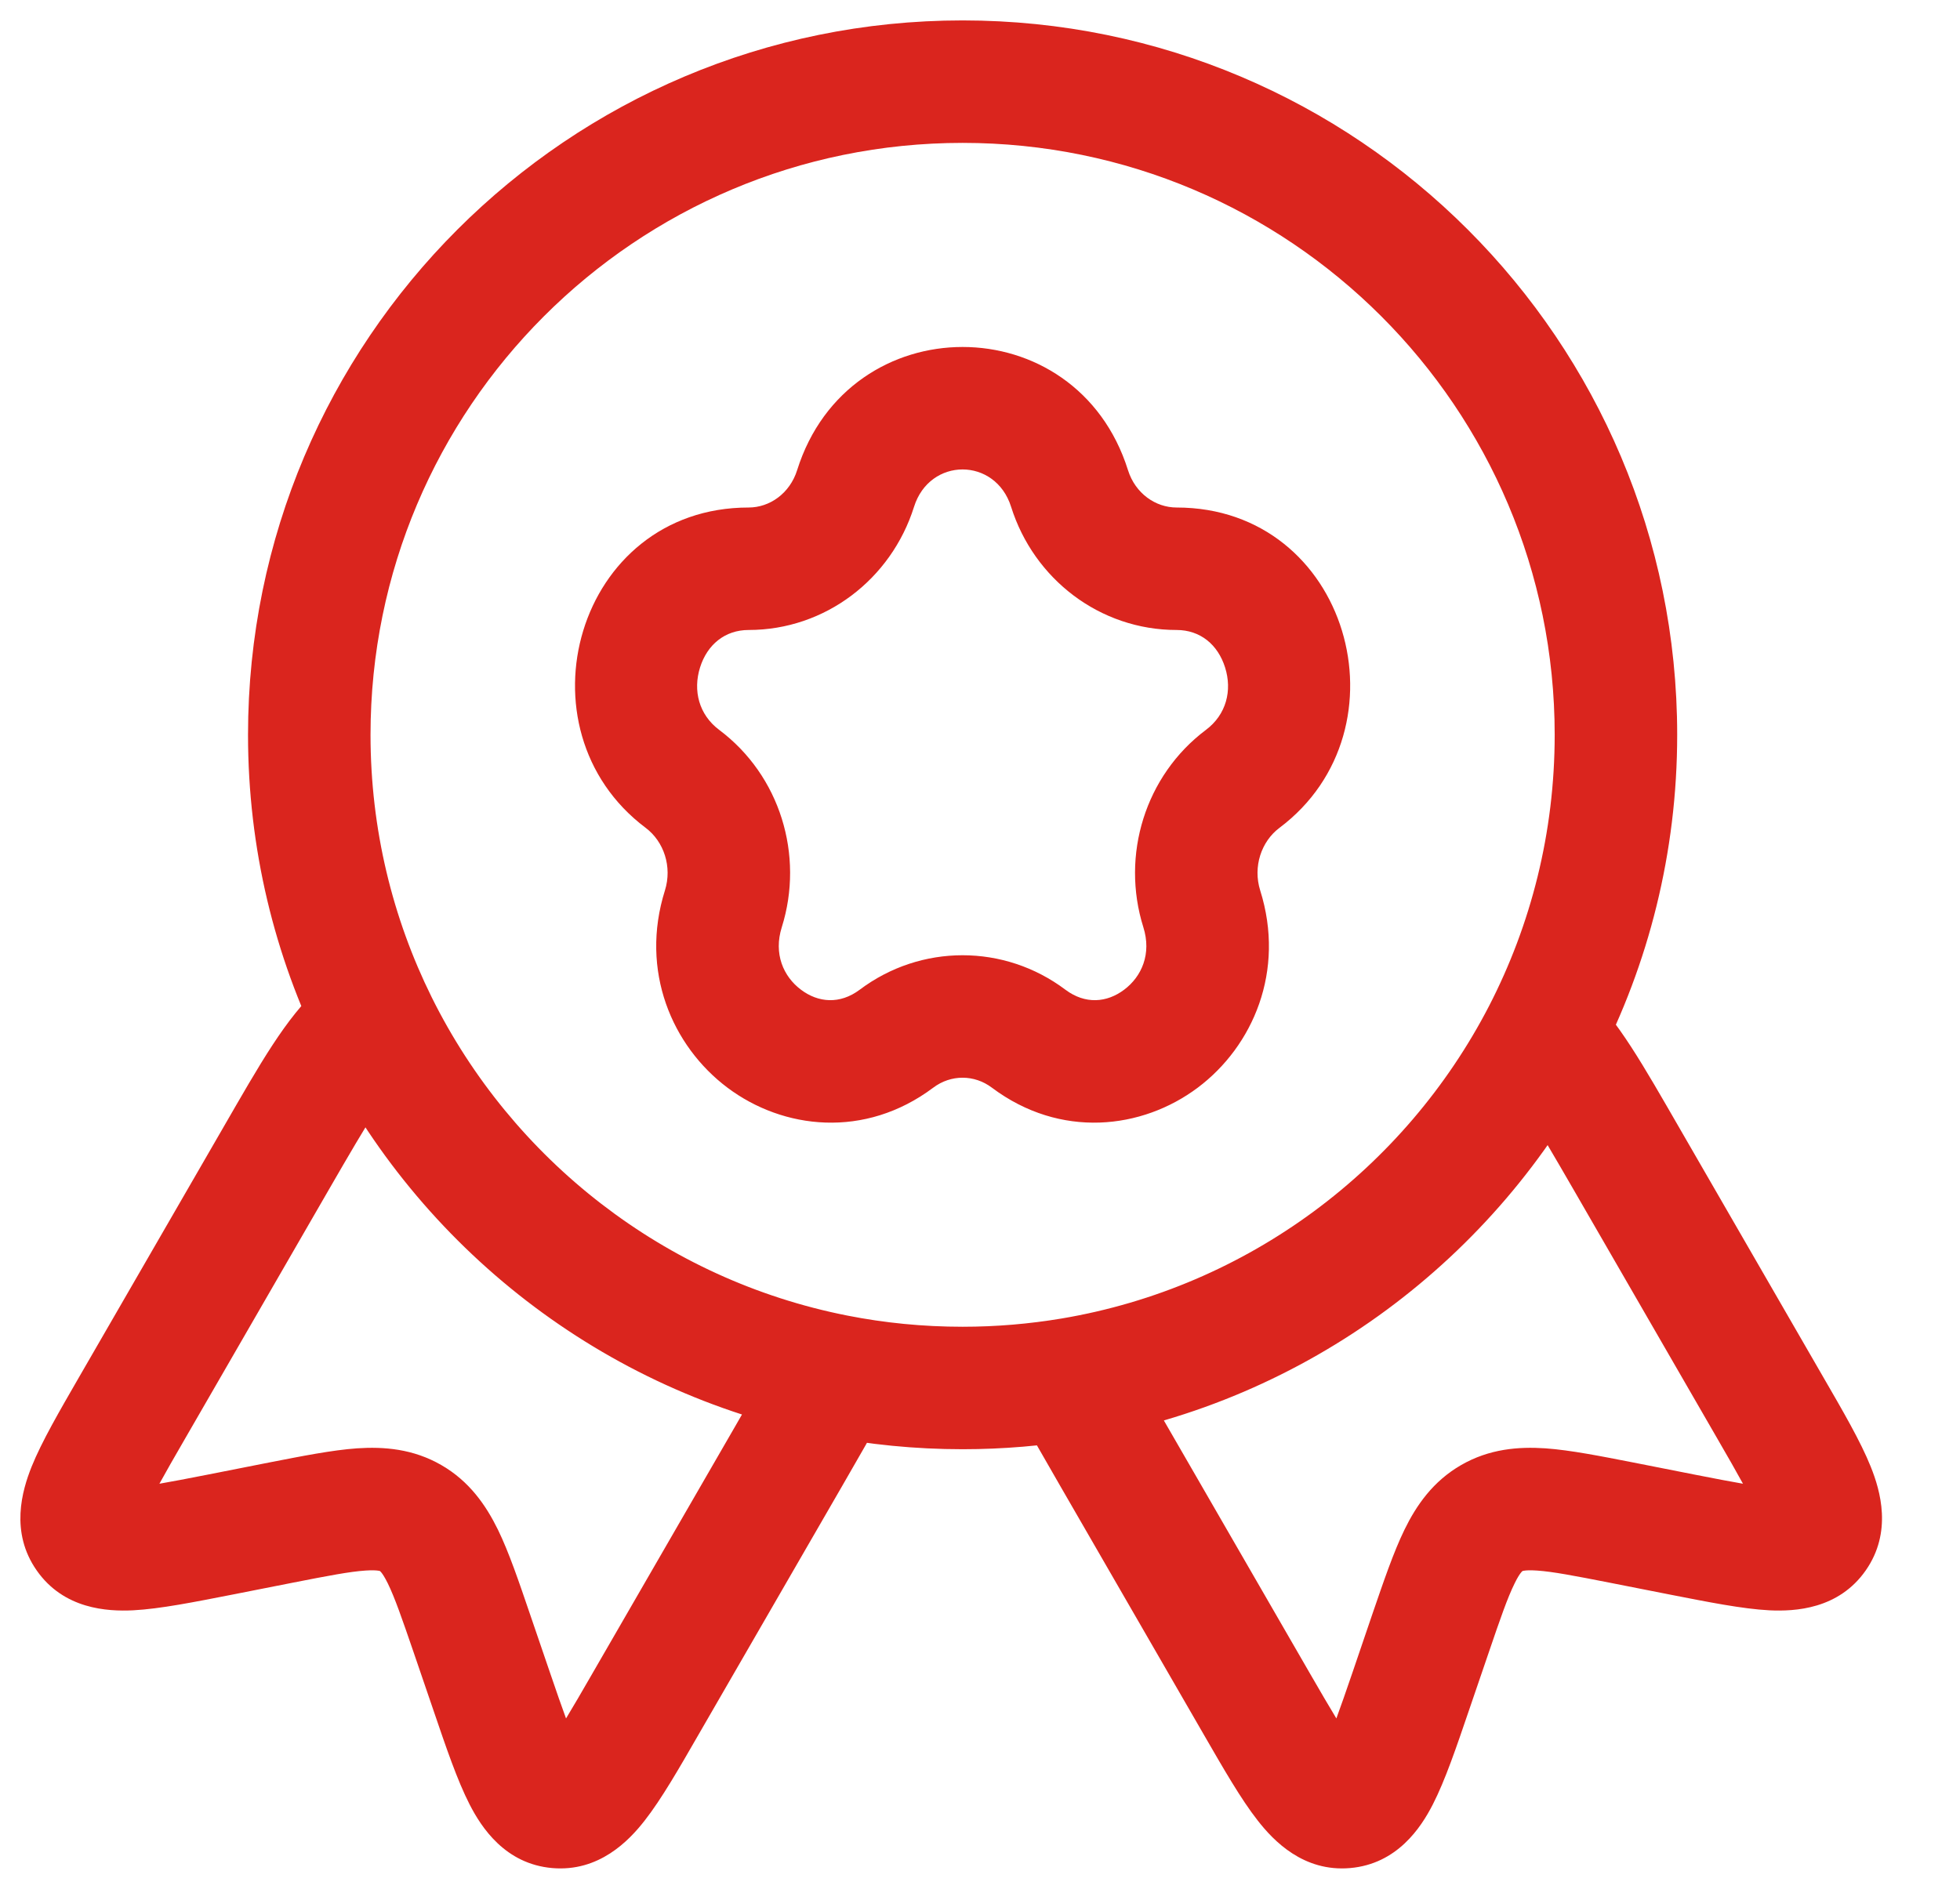 <svg width="24" height="23" viewBox="0 0 24 23" fill="none" xmlns="http://www.w3.org/2000/svg">
<path d="M10.477 5.983L9.761 5.758L10.477 5.983ZM8.357 9.54L8.807 8.94L8.357 9.54ZM8.857 11.131L9.573 11.356L8.857 11.131ZM10.977 12.722L10.527 12.122L10.977 12.722ZM12.596 12.722L13.046 12.122L12.596 12.722ZM14.716 11.131L14 11.356L14.716 11.131ZM15.216 9.54L14.766 8.94L15.216 9.54ZM13.097 5.983L13.812 5.758L13.097 5.983ZM9.659 17.831L9.01 17.456L9.659 17.831ZM7.903 20.873L8.552 21.248L7.903 20.873ZM1.617 17.244L0.967 16.869H0.967L1.617 17.244ZM3.374 14.202L4.023 14.577H4.023L3.374 14.202ZM6.02 20.712L5.31 20.955L5.31 20.955L6.02 20.712ZM5.776 19.999L6.485 19.756L6.485 19.756L5.776 19.999ZM3.438 18.649L3.293 17.913H3.293L3.438 18.649ZM2.698 18.795L2.843 19.531H2.843L2.698 18.795ZM5.029 18.593L5.404 17.944H5.404L5.029 18.593ZM1.064 18.805L0.449 19.234L1.064 18.805ZM4.42 12.644L4.086 11.972L3.992 12.018L3.915 12.089L4.42 12.644ZM10.167 16.932L9.568 16.481L9.531 16.529L9.504 16.582L10.167 16.932ZM13.635 17.831L14.285 17.456L13.635 17.831ZM15.392 20.873L16.041 20.498L15.392 20.873ZM21.678 17.244L22.327 16.869L21.678 17.244ZM19.921 14.202L19.272 14.577L19.921 14.202ZM17.275 20.712L17.985 20.955V20.955L17.275 20.712ZM17.519 19.999L16.809 19.756V19.756L17.519 19.999ZM19.857 18.649L20.002 17.913L19.857 18.649ZM20.596 18.795L20.452 19.531L20.596 18.795ZM22.231 18.805L22.846 19.234V19.234L22.231 18.805ZM13.124 16.924H12.374V17.109L12.46 17.273L13.124 16.924ZM10.229 16.849L10.375 16.113L10.229 16.849ZM13.124 16.889L12.999 16.149L13.124 16.889ZM18.899 12.666L18.233 12.322L18.899 12.666ZM4.537 9C4.537 4.996 7.783 1.75 11.787 1.75V0.25C6.954 0.25 3.037 4.168 3.037 9H4.537ZM11.787 1.75C15.791 1.75 19.037 4.996 19.037 9H20.537C20.537 4.168 16.619 0.25 11.787 0.25V1.75ZM9.167 7.716C10.104 7.716 10.913 7.094 11.192 6.208L9.761 5.758C9.671 6.045 9.423 6.216 9.167 6.216V7.716ZM8.807 8.94C8.556 8.752 8.484 8.456 8.572 8.175C8.66 7.895 8.877 7.716 9.167 7.716V6.216C7.058 6.216 6.295 8.93 7.907 10.14L8.807 8.94ZM9.573 11.356C9.85 10.474 9.551 9.498 8.807 8.94L7.907 10.14C8.129 10.307 8.233 10.616 8.142 10.906L9.573 11.356ZM10.527 12.122C10.284 12.304 10.019 12.281 9.808 12.122C9.593 11.961 9.47 11.682 9.573 11.356L8.142 10.906C7.832 11.891 8.23 12.813 8.908 13.322C9.589 13.833 10.59 13.95 11.427 13.322L10.527 12.122ZM13.046 12.122C12.297 11.559 11.276 11.559 10.527 12.122L11.427 13.322C11.643 13.159 11.93 13.159 12.146 13.322L13.046 12.122ZM14 11.356C14.103 11.682 13.98 11.961 13.765 12.122C13.554 12.281 13.289 12.304 13.046 12.122L12.146 13.322C12.983 13.95 13.984 13.833 14.666 13.322C15.344 12.813 15.741 11.891 15.431 10.906L14 11.356ZM14.766 8.94C14.023 9.498 13.723 10.474 14 11.356L15.431 10.906C15.34 10.616 15.444 10.307 15.666 10.14L14.766 8.94ZM14.407 7.716C14.697 7.716 14.913 7.895 15.001 8.175C15.09 8.456 15.017 8.752 14.766 8.94L15.666 10.14C17.279 8.93 16.516 6.216 14.407 6.216V7.716ZM12.381 6.208C12.66 7.094 13.469 7.716 14.407 7.716V6.216C14.151 6.216 13.902 6.045 13.812 5.758L12.381 6.208ZM13.812 5.758C13.18 3.747 10.394 3.747 9.761 5.758L11.192 6.208C11.384 5.597 12.189 5.597 12.381 6.208L13.812 5.758ZM9.01 17.456L7.253 20.498L8.552 21.248L10.309 18.206L9.01 17.456ZM2.267 17.619L4.023 14.577L2.724 13.827L0.967 16.869L2.267 17.619ZM6.729 20.47L6.485 19.756L5.066 20.241L5.31 20.955L6.729 20.47ZM3.293 17.913L2.554 18.059L2.843 19.531L3.583 19.385L3.293 17.913ZM6.485 19.756C6.353 19.37 6.233 19.014 6.097 18.735C5.951 18.438 5.749 18.143 5.404 17.944L4.654 19.243C4.655 19.244 4.655 19.244 4.656 19.245C4.657 19.246 4.661 19.249 4.668 19.258C4.683 19.276 4.71 19.315 4.749 19.394C4.834 19.568 4.921 19.818 5.066 20.241L6.485 19.756ZM3.583 19.385C4.021 19.299 4.282 19.249 4.475 19.236C4.563 19.23 4.61 19.234 4.634 19.238C4.644 19.239 4.649 19.241 4.651 19.242C4.652 19.242 4.652 19.242 4.654 19.243L5.404 17.944C5.059 17.745 4.702 17.717 4.372 17.739C4.063 17.761 3.694 17.835 3.293 17.913L3.583 19.385ZM0.967 16.869C0.732 17.277 0.512 17.654 0.387 17.964C0.27 18.257 0.121 18.765 0.449 19.234L1.679 18.376C1.816 18.573 1.697 18.729 1.779 18.524C1.854 18.337 2.006 18.07 2.267 17.619L0.967 16.869ZM2.554 18.059C2.047 18.158 1.751 18.215 1.555 18.224C1.342 18.235 1.538 18.174 1.679 18.376L0.449 19.234C0.781 19.71 1.314 19.738 1.629 19.723C1.961 19.706 2.387 19.62 2.843 19.531L2.554 18.059ZM7.253 20.498C6.993 20.949 6.838 21.214 6.714 21.373C6.577 21.547 6.653 21.365 6.891 21.385L6.763 22.88C7.334 22.929 7.7 22.547 7.894 22.298C8.1 22.035 8.317 21.656 8.552 21.248L7.253 20.498ZM5.31 20.955C5.46 21.395 5.599 21.806 5.751 22.102C5.895 22.383 6.186 22.83 6.763 22.88L6.891 21.385C7.137 21.406 7.183 21.607 7.085 21.417C6.995 21.242 6.896 20.958 6.729 20.47L5.31 20.955ZM4.023 14.577C4.543 13.676 4.724 13.381 4.925 13.198L3.915 12.089C3.498 12.469 3.187 13.025 2.724 13.827L4.023 14.577ZM10.309 18.206C10.519 17.842 10.694 17.54 10.83 17.282L9.504 16.582C9.384 16.808 9.225 17.083 9.01 17.456L10.309 18.206ZM12.986 18.206L14.742 21.248L16.041 20.498L14.285 17.456L12.986 18.206ZM22.327 16.869L20.571 13.827L19.272 14.577L21.028 17.619L22.327 16.869ZM17.985 20.955L18.229 20.241L16.809 19.756L16.566 20.47L17.985 20.955ZM19.712 19.385L20.452 19.531L20.741 18.059L20.002 17.913L19.712 19.385ZM18.229 20.241C18.373 19.818 18.46 19.568 18.546 19.394C18.584 19.315 18.612 19.276 18.627 19.258C18.634 19.249 18.637 19.246 18.639 19.245C18.64 19.244 18.64 19.244 18.641 19.243L17.891 17.944C17.546 18.143 17.343 18.438 17.198 18.735C17.062 19.014 16.942 19.37 16.809 19.756L18.229 20.241ZM20.002 17.913C19.601 17.835 19.232 17.761 18.923 17.739C18.593 17.717 18.236 17.745 17.891 17.944L18.641 19.243C18.642 19.242 18.643 19.242 18.644 19.242C18.645 19.241 18.651 19.239 18.661 19.238C18.684 19.234 18.732 19.23 18.82 19.236C19.013 19.249 19.273 19.299 19.712 19.385L20.002 17.913ZM21.028 17.619C21.289 18.07 21.44 18.337 21.516 18.524C21.598 18.729 21.478 18.573 21.615 18.376L22.846 19.234C23.173 18.765 23.025 18.257 22.907 17.964C22.783 17.654 22.563 17.277 22.327 16.869L21.028 17.619ZM20.452 19.531C20.908 19.62 21.334 19.706 21.666 19.723C21.981 19.738 22.514 19.71 22.846 19.234L21.615 18.376C21.757 18.174 21.953 18.235 21.74 18.224C21.544 18.215 21.248 18.158 20.741 18.059L20.452 19.531ZM14.742 21.248C14.978 21.656 15.194 22.035 15.401 22.298C15.595 22.547 15.961 22.929 16.531 22.88L16.403 21.385C16.642 21.365 16.718 21.547 16.581 21.373C16.457 21.214 16.302 20.949 16.041 20.498L14.742 21.248ZM16.566 20.47C16.399 20.958 16.299 21.242 16.21 21.417C16.112 21.607 16.158 21.406 16.403 21.385L16.531 22.88C17.109 22.83 17.4 22.383 17.544 22.102C17.696 21.806 17.835 21.395 17.985 20.955L16.566 20.47ZM14.285 17.456C14.067 17.079 13.908 16.802 13.787 16.574L12.46 17.273C12.597 17.533 12.774 17.838 12.986 18.206L14.285 17.456ZM5.286 12.214C4.807 11.246 4.537 10.156 4.537 9H3.037C3.037 10.392 3.362 11.71 3.942 12.88L5.286 12.214ZM4.753 13.316L4.947 13.219L4.281 11.875L4.086 11.972L4.753 13.316ZM11.787 16.25C11.303 16.25 10.831 16.203 10.375 16.113L10.084 17.584C10.636 17.693 11.205 17.75 11.787 17.75V16.25ZM10.375 16.113C8.139 15.672 6.271 14.201 5.286 12.214L3.942 12.88C5.129 15.276 7.382 17.051 10.084 17.584L10.375 16.113ZM10.766 17.383L10.829 17.3L9.63 16.398L9.568 16.481L10.766 17.383ZM12.999 16.149C12.605 16.215 12.2 16.25 11.787 16.25V17.75C12.284 17.75 12.773 17.708 13.248 17.628L12.999 16.149ZM13.874 16.924V16.889H12.374V16.924H13.874ZM19.037 9C19.037 10.199 18.746 11.327 18.233 12.322L19.566 13.01C20.186 11.808 20.537 10.444 20.537 9H19.037ZM18.233 12.322C17.204 14.313 15.282 15.765 12.999 16.149L13.248 17.628C16.008 17.164 18.326 15.41 19.566 13.01L18.233 12.322ZM20.571 13.827C20.119 13.044 19.812 12.496 19.414 12.121L18.384 13.211C18.582 13.398 18.766 13.701 19.272 14.577L20.571 13.827Z" fill="#DA251E"/>
</svg>
